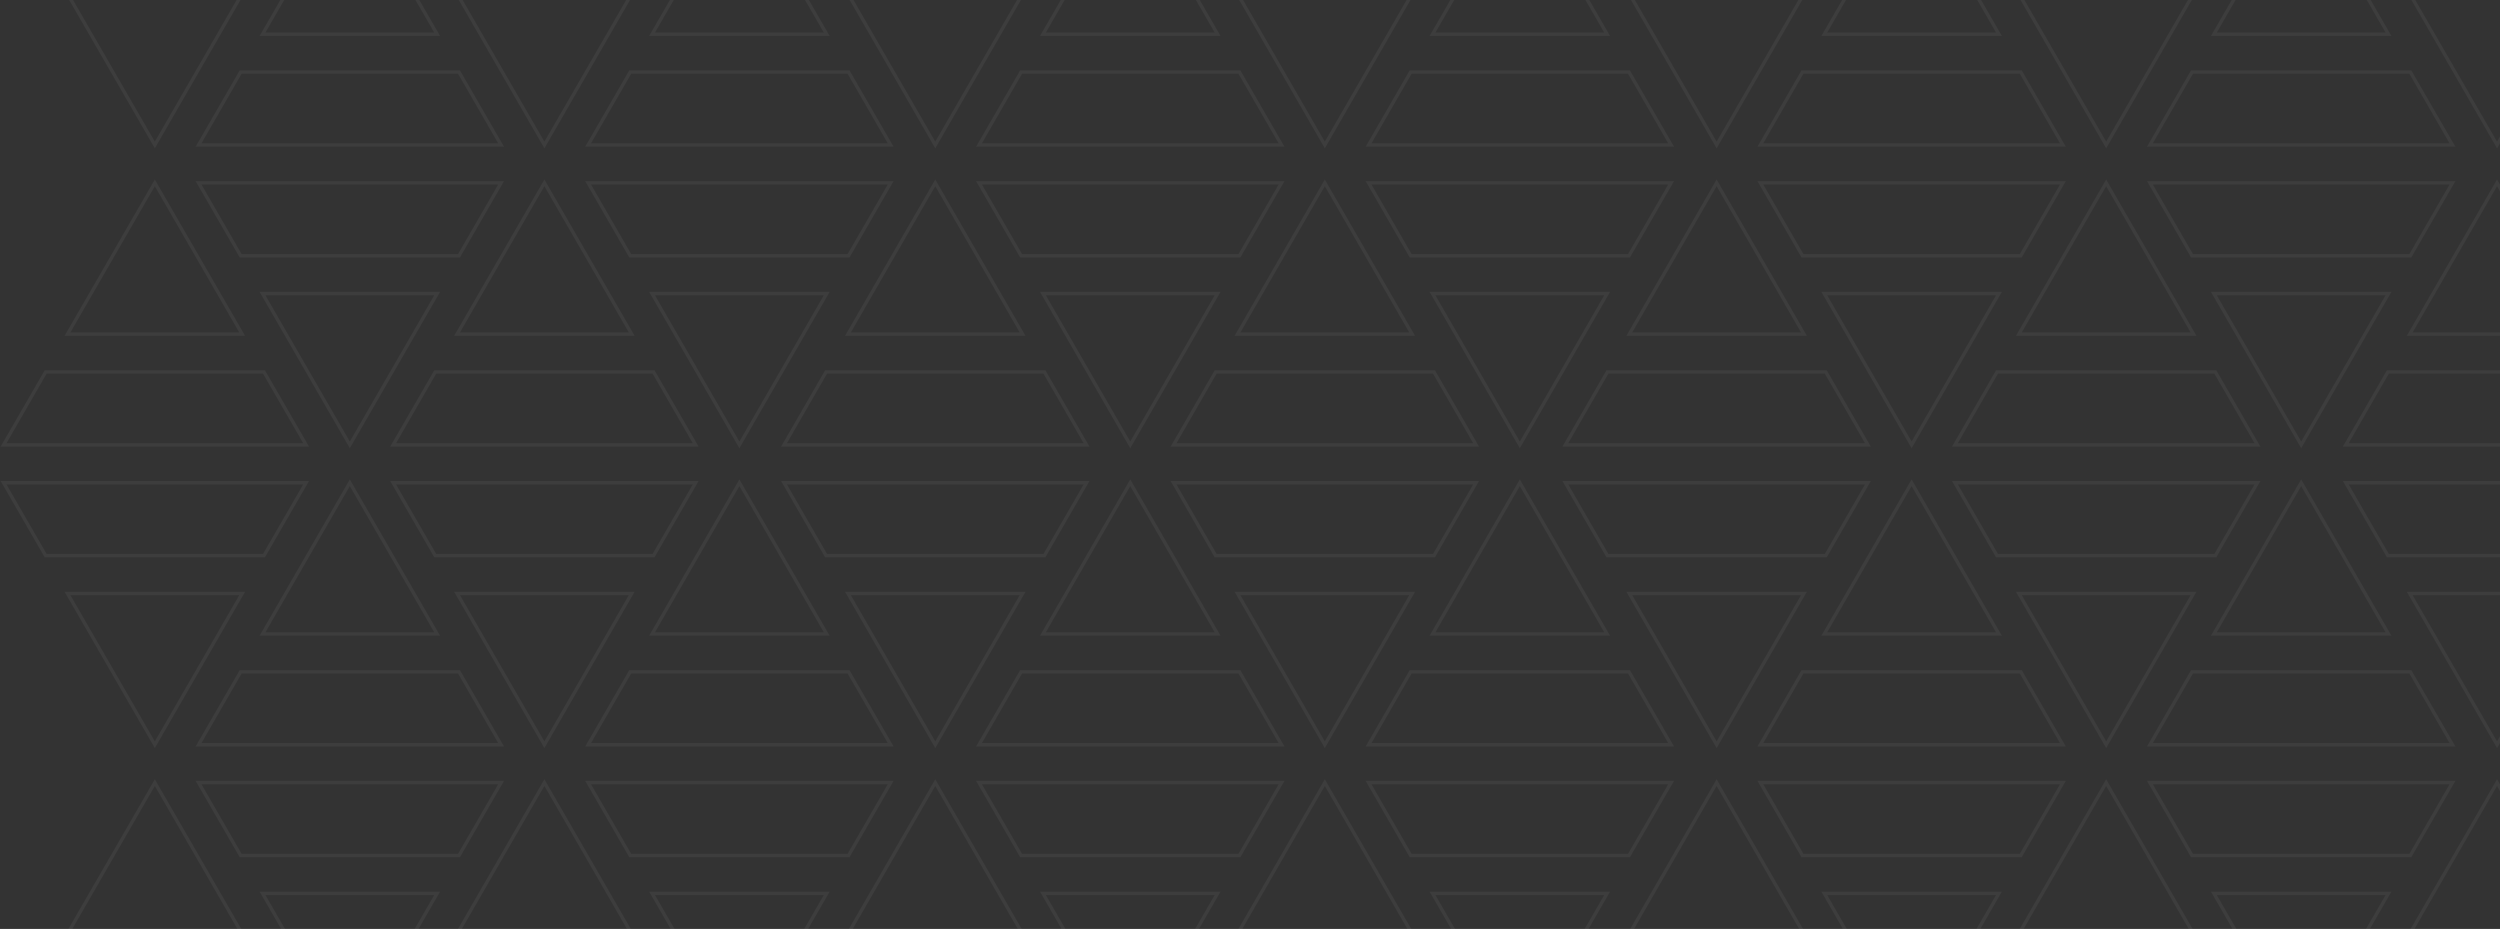 <svg width="1098" height="408" viewBox="0 0 1098 408" fill="none" xmlns="http://www.w3.org/2000/svg">
<rect x="0" y="0" width="1098" height="408" fill="#333333" stroke="none"/>
<g clip-path="url(#clip0_1266_21082)">
<path d="M1096.7 80.308L1135.06 146.738H1058.35L1096.7 80.308Z" stroke="white" stroke-opacity="0.05" stroke-width="1.5" stroke-miterlimit="10"/>
<path d="M1030.27 195.388L1048.76 163.358H1144.64L1163.14 195.388H1030.27Z" stroke="white" stroke-opacity="0.05" stroke-width="1.5" stroke-miterlimit="10"/>
<path d="M1058.35 -2.752H1135.06L1096.7 63.678L1058.35 -2.752Z" stroke="white" stroke-opacity="0.05" stroke-width="1.5" stroke-miterlimit="10"/>
<path d="M1010.68 -51.392L1049.03 15.038H972.33L1010.68 -51.392Z" stroke="white" stroke-opacity="0.05" stroke-width="1.5" stroke-miterlimit="10"/>
<path d="M944.24 63.678L962.73 31.648H1058.62L1077.12 63.678H944.24Z" stroke="white" stroke-opacity="0.05" stroke-width="1.5" stroke-miterlimit="10"/>
<path d="M925.03 80.308L963.39 146.738H886.68L925.03 80.308Z" stroke="white" stroke-opacity="0.05" stroke-width="1.5" stroke-miterlimit="10"/>
<path d="M858.6 195.388L877.09 163.358H972.97L991.47 195.388H858.6Z" stroke="white" stroke-opacity="0.05" stroke-width="1.5" stroke-miterlimit="10"/>
<path d="M886.68 -2.752H963.39L925.03 63.678L886.68 -2.752Z" stroke="white" stroke-opacity="0.05" stroke-width="1.5" stroke-miterlimit="10"/>
<path d="M972.33 128.948H1049.03L1010.68 195.388L972.33 128.948Z" stroke="white" stroke-opacity="0.05" stroke-width="1.5" stroke-miterlimit="10"/>
<path d="M1077.12 80.308L1058.62 112.338H962.73L944.24 80.308H1077.12Z" stroke="white" stroke-opacity="0.05" stroke-width="1.5" stroke-miterlimit="10"/>
<path d="M839.58 -51.392L877.94 15.038H801.23L839.58 -51.392Z" stroke="white" stroke-opacity="0.05" stroke-width="1.5" stroke-miterlimit="10"/>
<path d="M773.15 63.678L791.64 31.648H887.52L906.02 63.678H773.15Z" stroke="white" stroke-opacity="0.05" stroke-width="1.5" stroke-miterlimit="10"/>
<path d="M753.94 80.308L792.29 146.738H715.59L753.94 80.308Z" stroke="white" stroke-opacity="0.05" stroke-width="1.5" stroke-miterlimit="10"/>
<path d="M687.5 195.388L705.99 163.358H801.88L820.38 195.388H687.5Z" stroke="white" stroke-opacity="0.05" stroke-width="1.5" stroke-miterlimit="10"/>
<path d="M715.59 -2.752H792.29L753.94 63.678L715.59 -2.752Z" stroke="white" stroke-opacity="0.05" stroke-width="1.5" stroke-miterlimit="10"/>
<path d="M801.23 128.948H877.94L839.58 195.388L801.23 128.948Z" stroke="white" stroke-opacity="0.05" stroke-width="1.5" stroke-miterlimit="10"/>
<path d="M906.02 80.308L887.52 112.338H791.64L773.15 80.308H906.02Z" stroke="white" stroke-opacity="0.05" stroke-width="1.5" stroke-miterlimit="10"/>
<path d="M667.51 -51.392L705.86 15.038H629.16L667.51 -51.392Z" stroke="white" stroke-opacity="0.05" stroke-width="1.5" stroke-miterlimit="10"/>
<path d="M601.08 63.678L619.56 31.648H715.45L733.95 63.678H601.08Z" stroke="white" stroke-opacity="0.05" stroke-width="1.5" stroke-miterlimit="10"/>
<path d="M581.86 80.308L620.22 146.738H543.52L581.86 80.308Z" stroke="white" stroke-opacity="0.05" stroke-width="1.5" stroke-miterlimit="10"/>
<path d="M515.43 195.388L533.92 163.358H629.81L648.3 195.388H515.43Z" stroke="white" stroke-opacity="0.05" stroke-width="1.5" stroke-miterlimit="10"/>
<path d="M543.52 -2.752H620.22L581.86 63.678L543.52 -2.752Z" stroke="white" stroke-opacity="0.05" stroke-width="1.5" stroke-miterlimit="10"/>
<path d="M629.16 128.948H705.86L667.51 195.388L629.16 128.948Z" stroke="white" stroke-opacity="0.05" stroke-width="1.5" stroke-miterlimit="10"/>
<path d="M733.95 80.308L715.45 112.338H619.56L601.08 80.308H733.95Z" stroke="white" stroke-opacity="0.05" stroke-width="1.5" stroke-miterlimit="10"/>
<path d="M496.41 -51.392L534.77 15.038H458.06L496.41 -51.392Z" stroke="white" stroke-opacity="0.05" stroke-width="1.5" stroke-miterlimit="10"/>
<path d="M429.98 63.678L448.47 31.648H544.35L562.85 63.678H429.98Z" stroke="white" stroke-opacity="0.05" stroke-width="1.5" stroke-miterlimit="10"/>
<path d="M410.77 80.308L449.12 146.738H372.42L410.77 80.308Z" stroke="white" stroke-opacity="0.05" stroke-width="1.5" stroke-miterlimit="10"/>
<path d="M344.34 195.388L362.82 163.358H458.71L477.21 195.388H344.34Z" stroke="white" stroke-opacity="0.05" stroke-width="1.5" stroke-miterlimit="10"/>
<path d="M372.42 -2.752H449.12L410.77 63.678L372.42 -2.752Z" stroke="white" stroke-opacity="0.05" stroke-width="1.5" stroke-miterlimit="10"/>
<path d="M458.06 128.948H534.77L496.41 195.388L458.06 128.948Z" stroke="white" stroke-opacity="0.05" stroke-width="1.5" stroke-miterlimit="10"/>
<path d="M562.85 80.308L544.35 112.338H448.47L429.98 80.308H562.85Z" stroke="white" stroke-opacity="0.05" stroke-width="1.5" stroke-miterlimit="10"/>
<path d="M324.74 -51.392L363.1 15.038H286.39L324.74 -51.392Z" stroke="white" stroke-opacity="0.05" stroke-width="1.5" stroke-miterlimit="10"/>
<path d="M258.31 63.678L276.8 31.648H372.68L391.18 63.678H258.31Z" stroke="white" stroke-opacity="0.05" stroke-width="1.5" stroke-miterlimit="10"/>
<path d="M239.1 80.308L277.45 146.738H200.75L239.1 80.308Z" stroke="white" stroke-opacity="0.05" stroke-width="1.5" stroke-miterlimit="10"/>
<path d="M172.67 195.388L191.16 163.358H287.04L305.54 195.388H172.67Z" stroke="white" stroke-opacity="0.05" stroke-width="1.5" stroke-miterlimit="10"/>
<path d="M200.75 -2.752H277.45L239.1 63.678L200.75 -2.752Z" stroke="white" stroke-opacity="0.05" stroke-width="1.5" stroke-miterlimit="10"/>
<path d="M286.39 128.948H363.1L324.74 195.388L286.39 128.948Z" stroke="white" stroke-opacity="0.05" stroke-width="1.5" stroke-miterlimit="10"/>
<path d="M391.18 80.308L372.68 112.338H276.8L258.31 80.308H391.18Z" stroke="white" stroke-opacity="0.05" stroke-width="1.5" stroke-miterlimit="10"/>
<path d="M153.64 -51.392L192 15.038H115.3L153.64 -51.392Z" stroke="white" stroke-opacity="0.05" stroke-width="1.5" stroke-miterlimit="10"/>
<path d="M87.21 63.678L105.7 31.648H201.59L220.08 63.678H87.21Z" stroke="white" stroke-opacity="0.05" stroke-width="1.5" stroke-miterlimit="10"/>
<path d="M68 80.308L106.36 146.738H29.65L68 80.308Z" stroke="white" stroke-opacity="0.05" stroke-width="1.5" stroke-miterlimit="10"/>
<path d="M1.57 195.388L20.06 163.358H115.94L134.44 195.388H1.57Z" stroke="white" stroke-opacity="0.05" stroke-width="1.5" stroke-miterlimit="10"/>
<path d="M29.65 -2.752H106.36L68 63.678L29.65 -2.752Z" stroke="white" stroke-opacity="0.05" stroke-width="1.5" stroke-miterlimit="10"/>
<path d="M115.3 128.948H192L153.64 195.388L115.3 128.948Z" stroke="white" stroke-opacity="0.05" stroke-width="1.5" stroke-miterlimit="10"/>
<path d="M220.08 80.308L201.59 112.338H105.7L87.21 80.308H220.08Z" stroke="white" stroke-opacity="0.05" stroke-width="1.5" stroke-miterlimit="10"/>
<path d="M1096.7 343.718L1135.06 410.148H1058.35L1096.7 343.718Z" stroke="white" stroke-opacity="0.05" stroke-width="1.5" stroke-miterlimit="10"/>
<path d="M1058.35 260.658H1135.06L1096.7 327.088L1058.35 260.658Z" stroke="white" stroke-opacity="0.05" stroke-width="1.5" stroke-miterlimit="10"/>
<path d="M1163.14 212.018L1144.64 244.038H1048.76L1030.27 212.018H1163.14Z" stroke="white" stroke-opacity="0.05" stroke-width="1.5" stroke-miterlimit="10"/>
<path d="M1010.68 212.018L1049.03 278.448H972.33L1010.68 212.018Z" stroke="white" stroke-opacity="0.05" stroke-width="1.5" stroke-miterlimit="10"/>
<path d="M944.24 327.088L962.73 295.058H1058.62L1077.12 327.088H944.24Z" stroke="white" stroke-opacity="0.05" stroke-width="1.5" stroke-miterlimit="10"/>
<path d="M925.03 343.718L963.39 410.148H886.68L925.03 343.718Z" stroke="white" stroke-opacity="0.05" stroke-width="1.5" stroke-miterlimit="10"/>
<path d="M886.68 260.658H963.39L925.03 327.088L886.68 260.658Z" stroke="white" stroke-opacity="0.05" stroke-width="1.5" stroke-miterlimit="10"/>
<path d="M991.47 212.018L972.97 244.038H877.09L858.6 212.018H991.47Z" stroke="white" stroke-opacity="0.05" stroke-width="1.5" stroke-miterlimit="10"/>
<path d="M972.33 392.358H1049.03L1010.68 458.788L972.33 392.358Z" stroke="white" stroke-opacity="0.05" stroke-width="1.5" stroke-miterlimit="10"/>
<path d="M1077.12 343.718L1058.62 375.748H962.73L944.24 343.718H1077.12Z" stroke="white" stroke-opacity="0.05" stroke-width="1.5" stroke-miterlimit="10"/>
<path d="M839.58 212.018L877.94 278.448H801.23L839.58 212.018Z" stroke="white" stroke-opacity="0.05" stroke-width="1.5" stroke-miterlimit="10"/>
<path d="M773.15 327.088L791.64 295.058H887.52L906.02 327.088H773.15Z" stroke="white" stroke-opacity="0.05" stroke-width="1.5" stroke-miterlimit="10"/>
<path d="M753.94 343.718L792.29 410.148H715.59L753.94 343.718Z" stroke="white" stroke-opacity="0.05" stroke-width="1.5" stroke-miterlimit="10"/>
<path d="M715.59 260.658H792.29L753.94 327.088L715.59 260.658Z" stroke="white" stroke-opacity="0.05" stroke-width="1.5" stroke-miterlimit="10"/>
<path d="M820.38 212.018L801.88 244.038H705.99L687.5 212.018H820.38Z" stroke="white" stroke-opacity="0.05" stroke-width="1.5" stroke-miterlimit="10"/>
<path d="M801.23 392.358H877.94L839.58 458.788L801.23 392.358Z" stroke="white" stroke-opacity="0.05" stroke-width="1.5" stroke-miterlimit="10"/>
<path d="M906.02 343.718L887.52 375.748H791.64L773.15 343.718H906.02Z" stroke="white" stroke-opacity="0.05" stroke-width="1.5" stroke-miterlimit="10"/>
<path d="M667.51 212.018L705.86 278.448H629.16L667.51 212.018Z" stroke="white" stroke-opacity="0.05" stroke-width="1.5" stroke-miterlimit="10"/>
<path d="M601.08 327.088L619.56 295.058H715.45L733.95 327.088H601.08Z" stroke="white" stroke-opacity="0.05" stroke-width="1.5" stroke-miterlimit="10"/>
<path d="M581.86 343.718L620.22 410.148H543.52L581.86 343.718Z" stroke="white" stroke-opacity="0.05" stroke-width="1.5" stroke-miterlimit="10"/>
<path d="M543.52 260.658H620.22L581.86 327.088L543.52 260.658Z" stroke="white" stroke-opacity="0.05" stroke-width="1.5" stroke-miterlimit="10"/>
<path d="M648.3 212.018L629.81 244.038H533.92L515.43 212.018H648.3Z" stroke="white" stroke-opacity="0.05" stroke-width="1.5" stroke-miterlimit="10"/>
<path d="M629.16 392.358H705.86L667.51 458.788L629.16 392.358Z" stroke="white" stroke-opacity="0.05" stroke-width="1.5" stroke-miterlimit="10"/>
<path d="M733.95 343.718L715.45 375.748H619.56L601.08 343.718H733.95Z" stroke="white" stroke-opacity="0.05" stroke-width="1.5" stroke-miterlimit="10"/>
<path d="M496.41 212.018L534.77 278.448H458.06L496.41 212.018Z" stroke="white" stroke-opacity="0.05" stroke-width="1.5" stroke-miterlimit="10"/>
<path d="M429.98 327.088L448.47 295.058H544.35L562.85 327.088H429.98Z" stroke="white" stroke-opacity="0.05" stroke-width="1.5" stroke-miterlimit="10"/>
<path d="M410.77 343.718L449.12 410.148H372.42L410.77 343.718Z" stroke="white" stroke-opacity="0.05" stroke-width="1.5" stroke-miterlimit="10"/>
<path d="M372.42 260.658H449.12L410.77 327.088L372.42 260.658Z" stroke="white" stroke-opacity="0.05" stroke-width="1.5" stroke-miterlimit="10"/>
<path d="M477.21 212.018L458.71 244.038H362.82L344.34 212.018H477.21Z" stroke="white" stroke-opacity="0.05" stroke-width="1.5" stroke-miterlimit="10"/>
<path d="M458.06 392.358H534.77L496.41 458.788L458.06 392.358Z" stroke="white" stroke-opacity="0.05" stroke-width="1.5" stroke-miterlimit="10"/>
<path d="M562.85 343.718L544.35 375.748H448.47L429.98 343.718H562.85Z" stroke="white" stroke-opacity="0.05" stroke-width="1.5" stroke-miterlimit="10"/>
<path d="M324.74 212.018L363.1 278.448H286.39L324.74 212.018Z" stroke="white" stroke-opacity="0.05" stroke-width="1.5" stroke-miterlimit="10"/>
<path d="M258.31 327.088L276.8 295.058H372.68L391.18 327.088H258.31Z" stroke="white" stroke-opacity="0.05" stroke-width="1.5" stroke-miterlimit="10"/>
<path d="M239.1 343.718L277.45 410.148H200.75L239.1 343.718Z" stroke="white" stroke-opacity="0.05" stroke-width="1.5" stroke-miterlimit="10"/>
<path d="M200.75 260.658H277.45L239.1 327.088L200.75 260.658Z" stroke="white" stroke-opacity="0.05" stroke-width="1.5" stroke-miterlimit="10"/>
<path d="M305.54 212.018L287.04 244.038H191.16L172.67 212.018H305.54Z" stroke="white" stroke-opacity="0.05" stroke-width="1.5" stroke-miterlimit="10"/>
<path d="M286.39 392.358H363.1L324.74 458.788L286.39 392.358Z" stroke="white" stroke-opacity="0.05" stroke-width="1.5" stroke-miterlimit="10"/>
<path d="M391.18 343.718L372.68 375.748H276.8L258.31 343.718H391.18Z" stroke="white" stroke-opacity="0.05" stroke-width="1.5" stroke-miterlimit="10"/>
<path d="M153.64 212.018L192 278.448H115.3L153.64 212.018Z" stroke="white" stroke-opacity="0.05" stroke-width="1.5" stroke-miterlimit="10"/>
<path d="M87.21 327.088L105.7 295.058H201.59L220.08 327.088H87.21Z" stroke="white" stroke-opacity="0.05" stroke-width="1.5" stroke-miterlimit="10"/>
<path d="M68 343.718L106.36 410.148H29.65L68 343.718Z" stroke="white" stroke-opacity="0.05" stroke-width="1.5" stroke-miterlimit="10"/>
<path d="M29.65 260.658H106.36L68 327.088L29.65 260.658Z" stroke="white" stroke-opacity="0.05" stroke-width="1.5" stroke-miterlimit="10"/>
<path d="M134.44 212.018L115.94 244.038H20.06L1.57 212.018H134.44Z" stroke="white" stroke-opacity="0.05" stroke-width="1.5" stroke-miterlimit="10"/>
<path d="M115.3 392.358H192L153.64 458.788L115.3 392.358Z" stroke="white" stroke-opacity="0.05" stroke-width="1.5" stroke-miterlimit="10"/>
<path d="M220.08 343.718L201.59 375.748H105.7L87.21 343.718H220.08Z" stroke="white" stroke-opacity="0.05" stroke-width="1.5" stroke-miterlimit="10"/>
</g>
<defs>
<clipPath id="clip0_1266_21082">
<rect width="1335.27" height="513.18" fill="white" transform="translate(0.27 -52.892)"/>
</clipPath>
</defs>
</svg>
